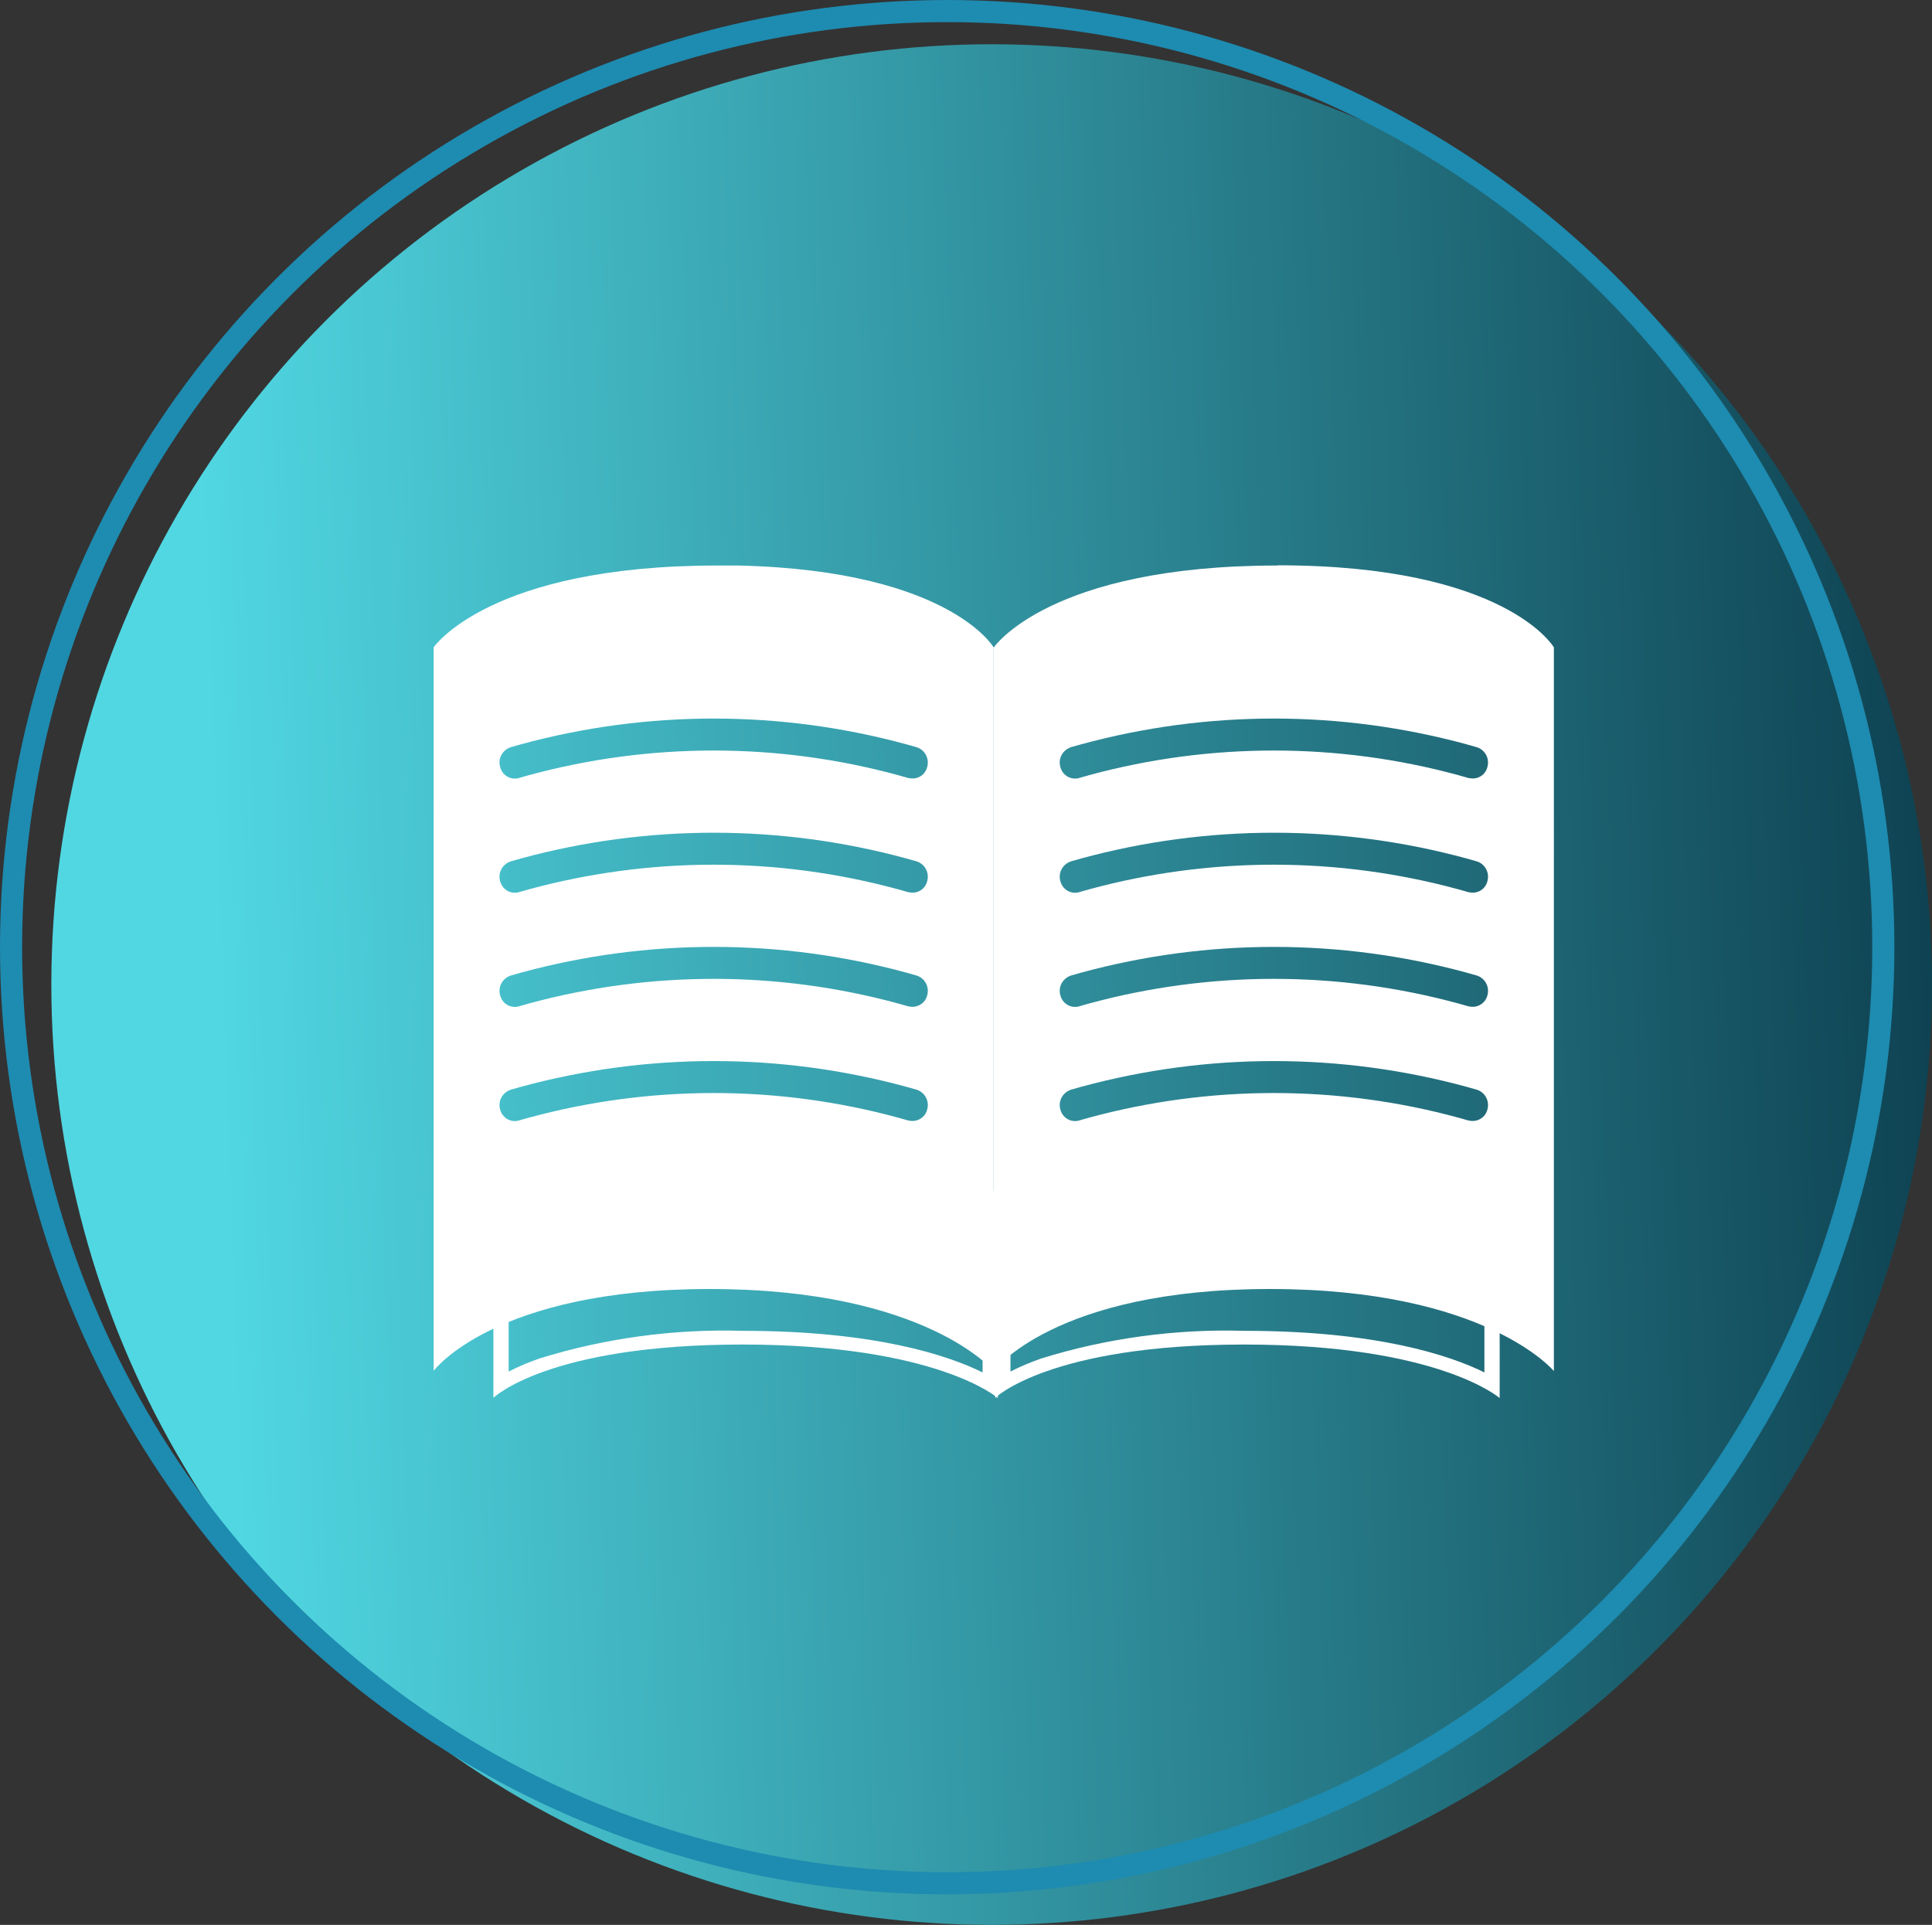 <?xml version="1.0" encoding="UTF-8"?><svg id="Camada_2" xmlns="http://www.w3.org/2000/svg" xmlns:xlink="http://www.w3.org/1999/xlink" viewBox="0 0 87.32 87"><rect x="0" y="0" width="87.32" height="87" fill="#333333" stroke="none"/><defs><style>.cls-1,.cls-2{fill:none;}.cls-3{clip-path:url(#clippath);}.cls-4{fill:#fff;}.cls-5{fill:url(#Nova_amostra_de_gradiente_1);}.cls-2{stroke:#1e8bb0;}</style><linearGradient id="Nova_amostra_de_gradiente_1" x1="726.83" y1="6181.84" x2="726.01" y2="6181.81" gradientTransform="translate(-90741.33 772771.91) scale(125 -125)" gradientUnits="userSpaceOnUse"><stop offset=".22" stop-color="#0b3b4b"/><stop offset="1" stop-color="#50d7e2"/></linearGradient><clipPath id="clippath"><rect class="cls-1" x="19.6" y="25.56" width="50.64" height="37.62"/></clipPath></defs><g id="Camada_1-2"><circle id="Elipse_21" class="cls-5" cx="44.82" cy="44.5" r="42.5"/><g id="Grupo_438"><g class="cls-3"><g id="Grupo_437"><path id="Caminho_425" class="cls-4" d="m33.85,52.2c-2.53,0-6.11.19-8.84,1.11-.72.21-1.4.54-2.02.96v7.72c.45-.23.91-.42,1.39-.59,2.97-.92,6.07-1.34,9.17-1.25,6,0,9.3,1.11,10.86,1.88v-7.78c-.57-.42-1.22-.74-1.9-.95-2.61-.91-6.15-1.09-8.66-1.09m0-.61c9.31,0,11.25,2.42,11.25,2.42v9.17s-2.75-2.42-11.55-2.42-11.25,2.41-11.25,2.41v-9.17s2.24-2.42,11.55-2.42"/><path id="Caminho_426" class="cls-4" d="m56.53,52.2c-2.53,0-6.11.19-8.84,1.11-.72.21-1.4.54-2.02.96v7.72c.45-.23.91-.42,1.39-.59,2.97-.92,6.07-1.34,9.17-1.25,6,0,9.3,1.11,10.86,1.88v-7.78c-.57-.42-1.22-.74-1.9-.95-2.61-.91-6.15-1.09-8.66-1.09m0-.61c9.31,0,11.25,2.42,11.25,2.42v9.17s-2.75-2.42-11.55-2.42-11.25,2.41-11.25,2.41v-9.17s2.24-2.42,11.55-2.42"/><path id="Caminho_427" class="cls-4" d="m57.74,25.56c-10.34,0-12.83,3.71-12.83,3.71v32.7s2.72-3.71,12.49-3.71,12.83,3.71,12.83,3.71V29.26s-2.15-3.71-12.49-3.71m9.49,24.58c-.08.37-.45.6-.82.52,0,0-.01,0-.02,0l-.46-.13c-5.47-1.49-11.24-1.49-16.72,0l-.46.13c-.06.02-.12.02-.17.02-.32,0-.59-.23-.66-.54-.1-.38.12-.76.49-.88l.46-.13c5.7-1.55,11.71-1.55,17.41,0l.46.13c.37.11.59.5.49.88m0-5.16c-.08.37-.45.6-.82.52,0,0-.01,0-.02,0l-.46-.13c-5.47-1.49-11.24-1.49-16.72,0l-.46.13c-.06.02-.12.02-.17.02-.32,0-.59-.23-.66-.54-.1-.38.12-.76.49-.88l.46-.13c5.7-1.55,11.71-1.55,17.41,0l.46.13c.37.11.59.5.49.88m0-5.16c-.08.37-.44.6-.81.52,0,0-.02,0-.03,0l-.46-.13c-5.47-1.49-11.24-1.49-16.72,0l-.46.13c-.06.02-.12.02-.17.02-.32,0-.59-.23-.66-.54-.1-.38.12-.76.49-.88l.46-.13c5.7-1.55,11.71-1.55,17.41,0l.46.13c.37.11.59.5.49.88m0-5.16c-.08.37-.44.6-.81.52,0,0-.02,0-.03,0l-.46-.13c-5.47-1.49-11.24-1.49-16.72,0l-.46.13c-.06.02-.12.02-.17.02-.32,0-.59-.23-.66-.54-.1-.38.12-.76.49-.88l.46-.13c5.7-1.55,11.71-1.55,17.41,0l.46.13c.37.11.59.5.49.88"/><path id="Caminho_428" class="cls-4" d="m32.42,25.56c-10.34,0-12.83,3.71-12.83,3.71v32.7s2.72-3.71,12.49-3.71,12.83,3.71,12.83,3.71V29.26s-2.15-3.71-12.49-3.71m9.49,24.58c-.08.37-.45.6-.82.52,0,0-.01,0-.02,0l-.46-.13c-5.47-1.49-11.24-1.49-16.72,0l-.46.13c-.06.02-.12.02-.17.02-.32,0-.59-.23-.66-.54-.1-.38.12-.76.49-.88l.46-.13c5.7-1.55,11.71-1.55,17.41,0l.46.13c.37.11.59.5.49.88m0-5.16c-.08.37-.45.6-.82.52,0,0-.01,0-.02,0l-.46-.13c-5.47-1.49-11.24-1.49-16.72,0l-.46.13c-.06.02-.12.02-.17.02-.32,0-.59-.23-.66-.54-.1-.38.12-.76.49-.88l.46-.13c5.7-1.55,11.71-1.55,17.41,0l.46.13c.37.11.59.5.49.88m0-5.16c-.08.37-.44.6-.81.52,0,0-.02,0-.03,0l-.46-.13c-5.47-1.49-11.24-1.49-16.72,0l-.46.13c-.06.02-.12.02-.17.02-.32,0-.59-.23-.66-.54-.1-.38.12-.76.49-.88l.46-.13c5.7-1.55,11.71-1.55,17.41,0l.46.13c.37.11.59.5.49.88m0-5.16c-.08.37-.44.6-.81.52,0,0-.02,0-.03,0l-.46-.13c-5.47-1.49-11.24-1.49-16.72,0l-.46.13c-.06.02-.12.02-.17.02-.32,0-.59-.23-.66-.54-.1-.38.12-.76.49-.88l.46-.13c5.7-1.55,11.71-1.55,17.41,0l.46.13c.37.11.59.5.49.88"/></g></g></g><circle class="cls-2" cx="42.81" cy="42.81" r="42.31"/></g></svg>